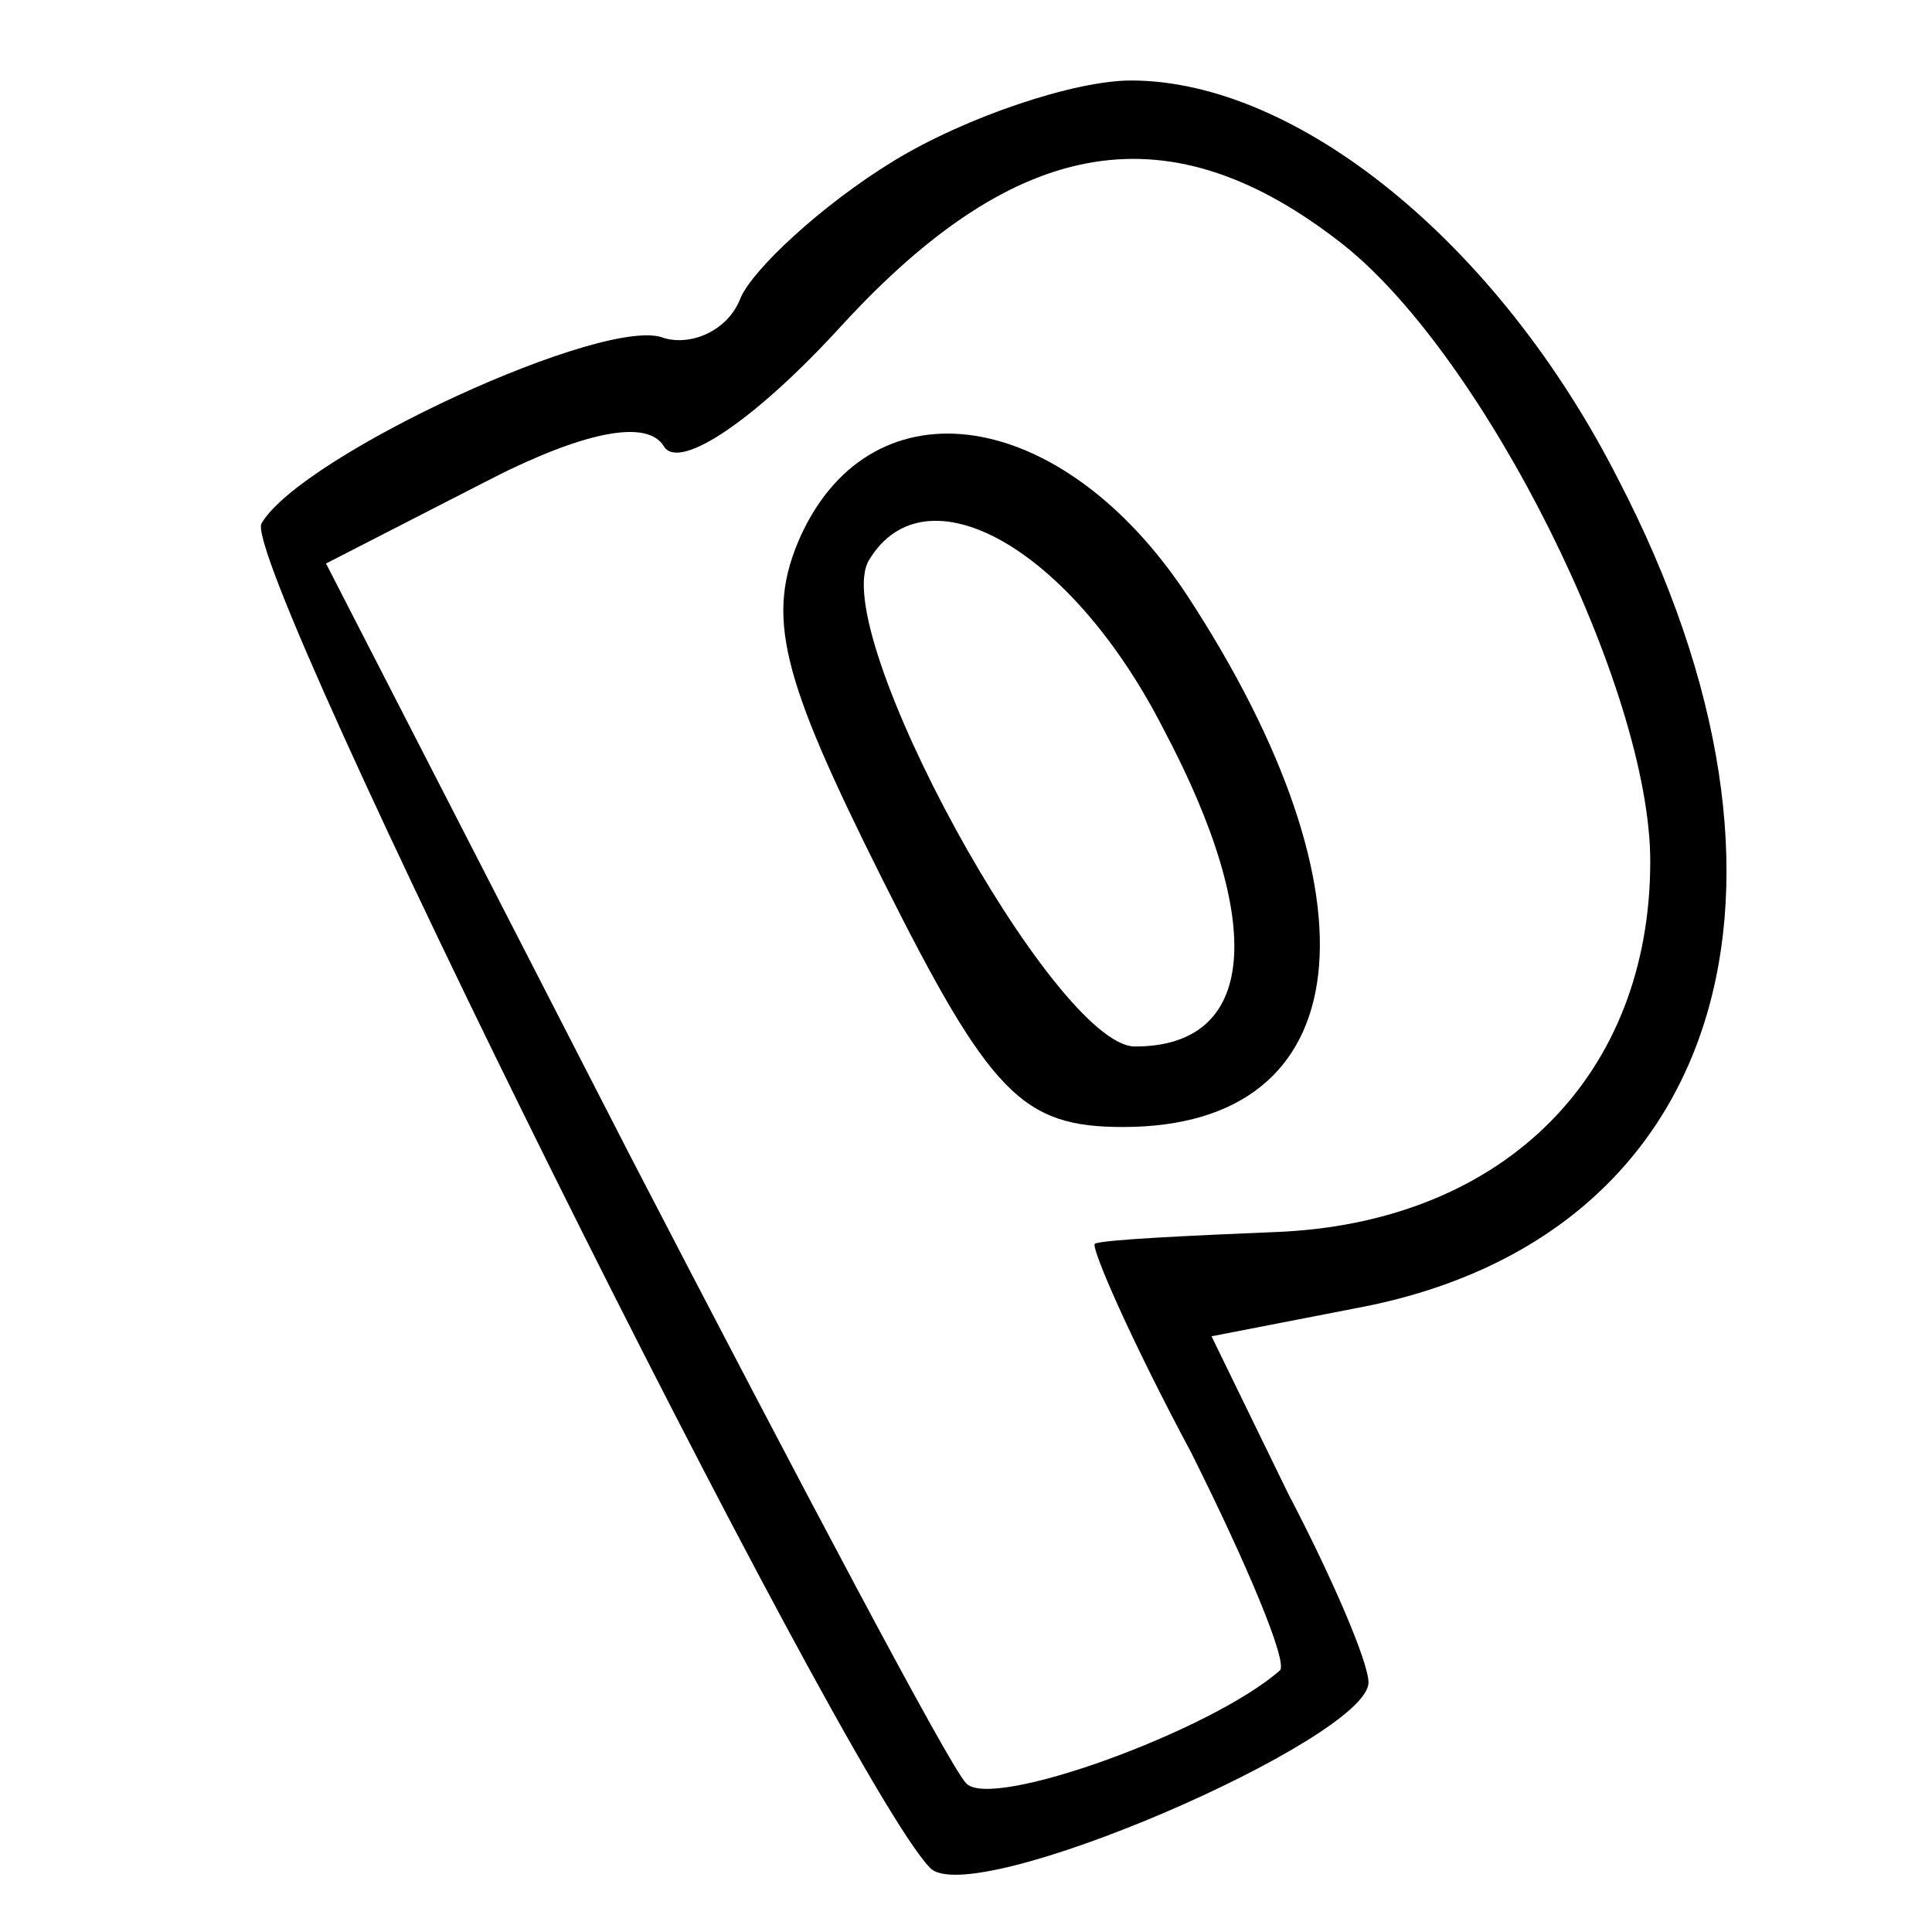 <?xml version="1.0" standalone="no"?>
<!DOCTYPE svg PUBLIC "-//W3C//DTD SVG 20010904//EN"
 "http://www.w3.org/TR/2001/REC-SVG-20010904/DTD/svg10.dtd">
<svg version="1.0" xmlns="http://www.w3.org/2000/svg"
 width="48pt" height="48pt" viewBox="0 0 48 48"
 preserveAspectRatio="xMidYMid meet">

<g transform="translate(0,48) scale(0.1,-0.1)"
fill="#000000" stroke="none">
<path d="M222 440 c-18 -11 -35 -27 -38 -34 -3 -8 -12 -12 -19 -10 -14 6 -90
-29 -100 -46 -6 -9 144 -311 166 -334 10 -11 109 32 109 46 0 5 -9 26 -20 47
l-19 39 36 7 c91 17 118 104 65 206 -30 59 -80 99 -121 99 -14 0 -41 -9 -59
-20z m112 -21 c35 -28 76 -110 76 -153 0 -53 -36 -89 -91 -92 -24 -1 -45 -2
-47 -3 -1 -1 9 -24 24 -52 14 -28 24 -52 22 -54 -17 -15 -72 -35 -78 -28 -4 4
-41 74 -83 155 l-76 148 39 20 c25 13 41 16 45 9 4 -6 23 7 44 30 44 48 82 54
125 20z"/>
<path d="M199 347 c-9 -20 -5 -35 20 -85 27 -54 35 -62 60 -62 59 0 65 57 16
132 -31 47 -78 54 -96 15z m90 -48 c26 -49 23 -79 -7 -79 -20 0 -77 104 -66
121 14 23 50 3 73 -42z"/>
</g>
</svg>
